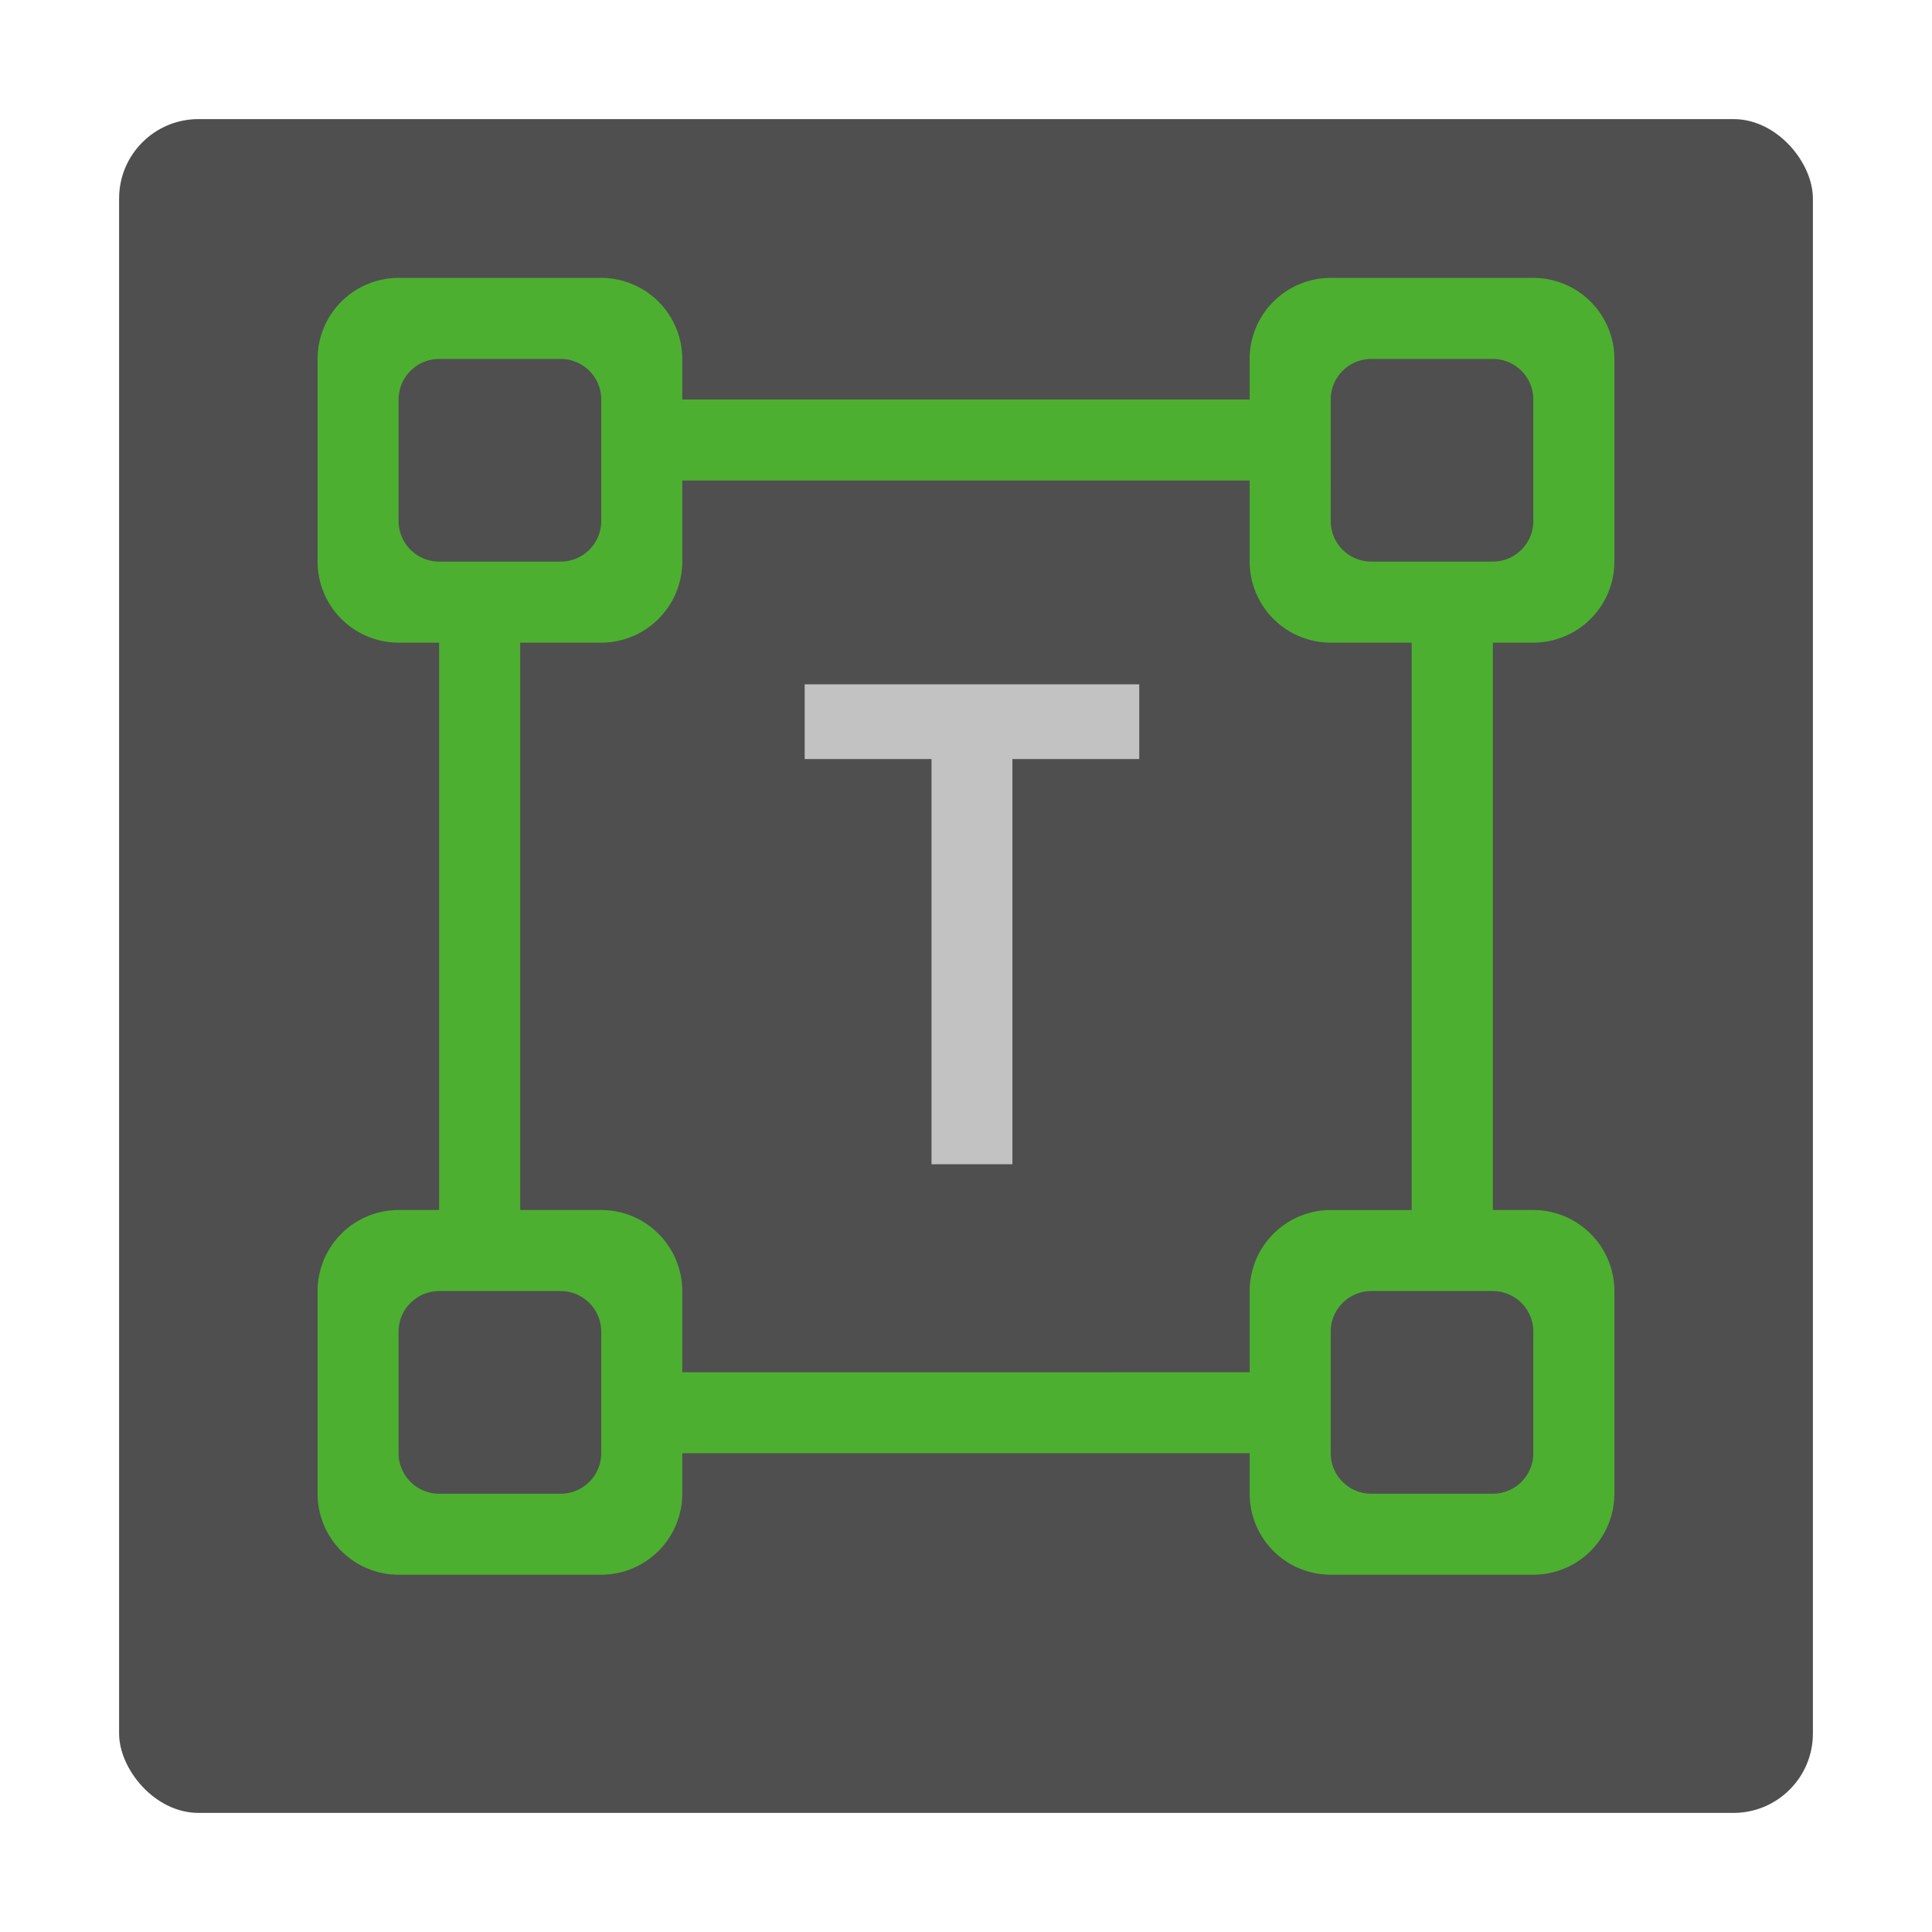 <svg xmlns="http://www.w3.org/2000/svg" width="146" height="146"><defs/><defs><filter id="a" x="0" y="0" width="146" height="146" filterUnits="userSpaceOnUse"><feOffset dy="3"/><feGaussianBlur stdDeviation="3" result="blur"/><feFlood flood-opacity=".161"/><feComposite operator="in" in2="blur"/><feComposite in="SourceGraphic"/></filter></defs><g filter="url(#a)"><rect data-name="Rechteck 65" width="128" height="128" rx="6" transform="translate(9 6)" fill="#4f4f4f"/></g><path data-name="Pfad 43" d="M60.809 57.361v-5.647h25.283v5.647h-9.585v30.62h-6.113v-30.62z" fill="#c2c2c2"/><path data-name="Pfad 42" d="M100.56 119a6.126 6.126 0 01-6.124-6.12v-3.06H51.559v3.06a6.13 6.13 0 01-6.124 6.12H30.12a6.126 6.126 0 01-6.12-6.12V97.565a6.13 6.13 0 016.12-6.125h3.065V48.565H30.12a6.13 6.13 0 01-6.121-6.125V27.125A6.13 6.13 0 0130.119 21h15.315a6.134 6.134 0 016.124 6.125v3.065h42.877v-3.065A6.131 6.131 0 01100.56 21h15.311a6.136 6.136 0 016.128 6.125V42.44a6.136 6.136 0 01-6.129 6.125h-3.056V91.44h3.056a6.136 6.136 0 016.129 6.125v15.315a6.131 6.131 0 01-6.129 6.12zm0-18.375v9.19a3.069 3.069 0 003.066 3.065h9.186a3.064 3.064 0 003.06-3.065v-9.19a3.063 3.063 0 00-3.06-3.06h-9.186a3.068 3.068 0 00-3.066 3.06zm-70.439 0v9.19a3.068 3.068 0 003.065 3.065h9.184a3.069 3.069 0 003.066-3.065v-9.19a3.068 3.068 0 00-3.066-3.06h-9.184a3.067 3.067 0 00-3.066 3.06zm64.316 3.071v-6.13a6.131 6.131 0 016.124-6.125h6.12V48.565h-6.12a6.131 6.131 0 01-6.124-6.125v-6.125H51.559v6.125a6.134 6.134 0 01-6.124 6.125h-6.124V91.44h6.124a6.134 6.134 0 016.124 6.125v6.135zm18.375-61.256a3.064 3.064 0 003.06-3.065V30.19a3.064 3.064 0 00-3.06-3.065h-9.186a3.069 3.069 0 00-3.066 3.065v6.12l.012.005h-.012v3.06a3.069 3.069 0 003.066 3.065h9.186zm-70.442 0a3.069 3.069 0 003.066-3.065V30.19a3.069 3.069 0 00-3.066-3.065h-9.184a3.068 3.068 0 00-3.065 3.065v9.185a3.068 3.068 0 003.065 3.065h9.184z" fill="#4daf30"/></svg>